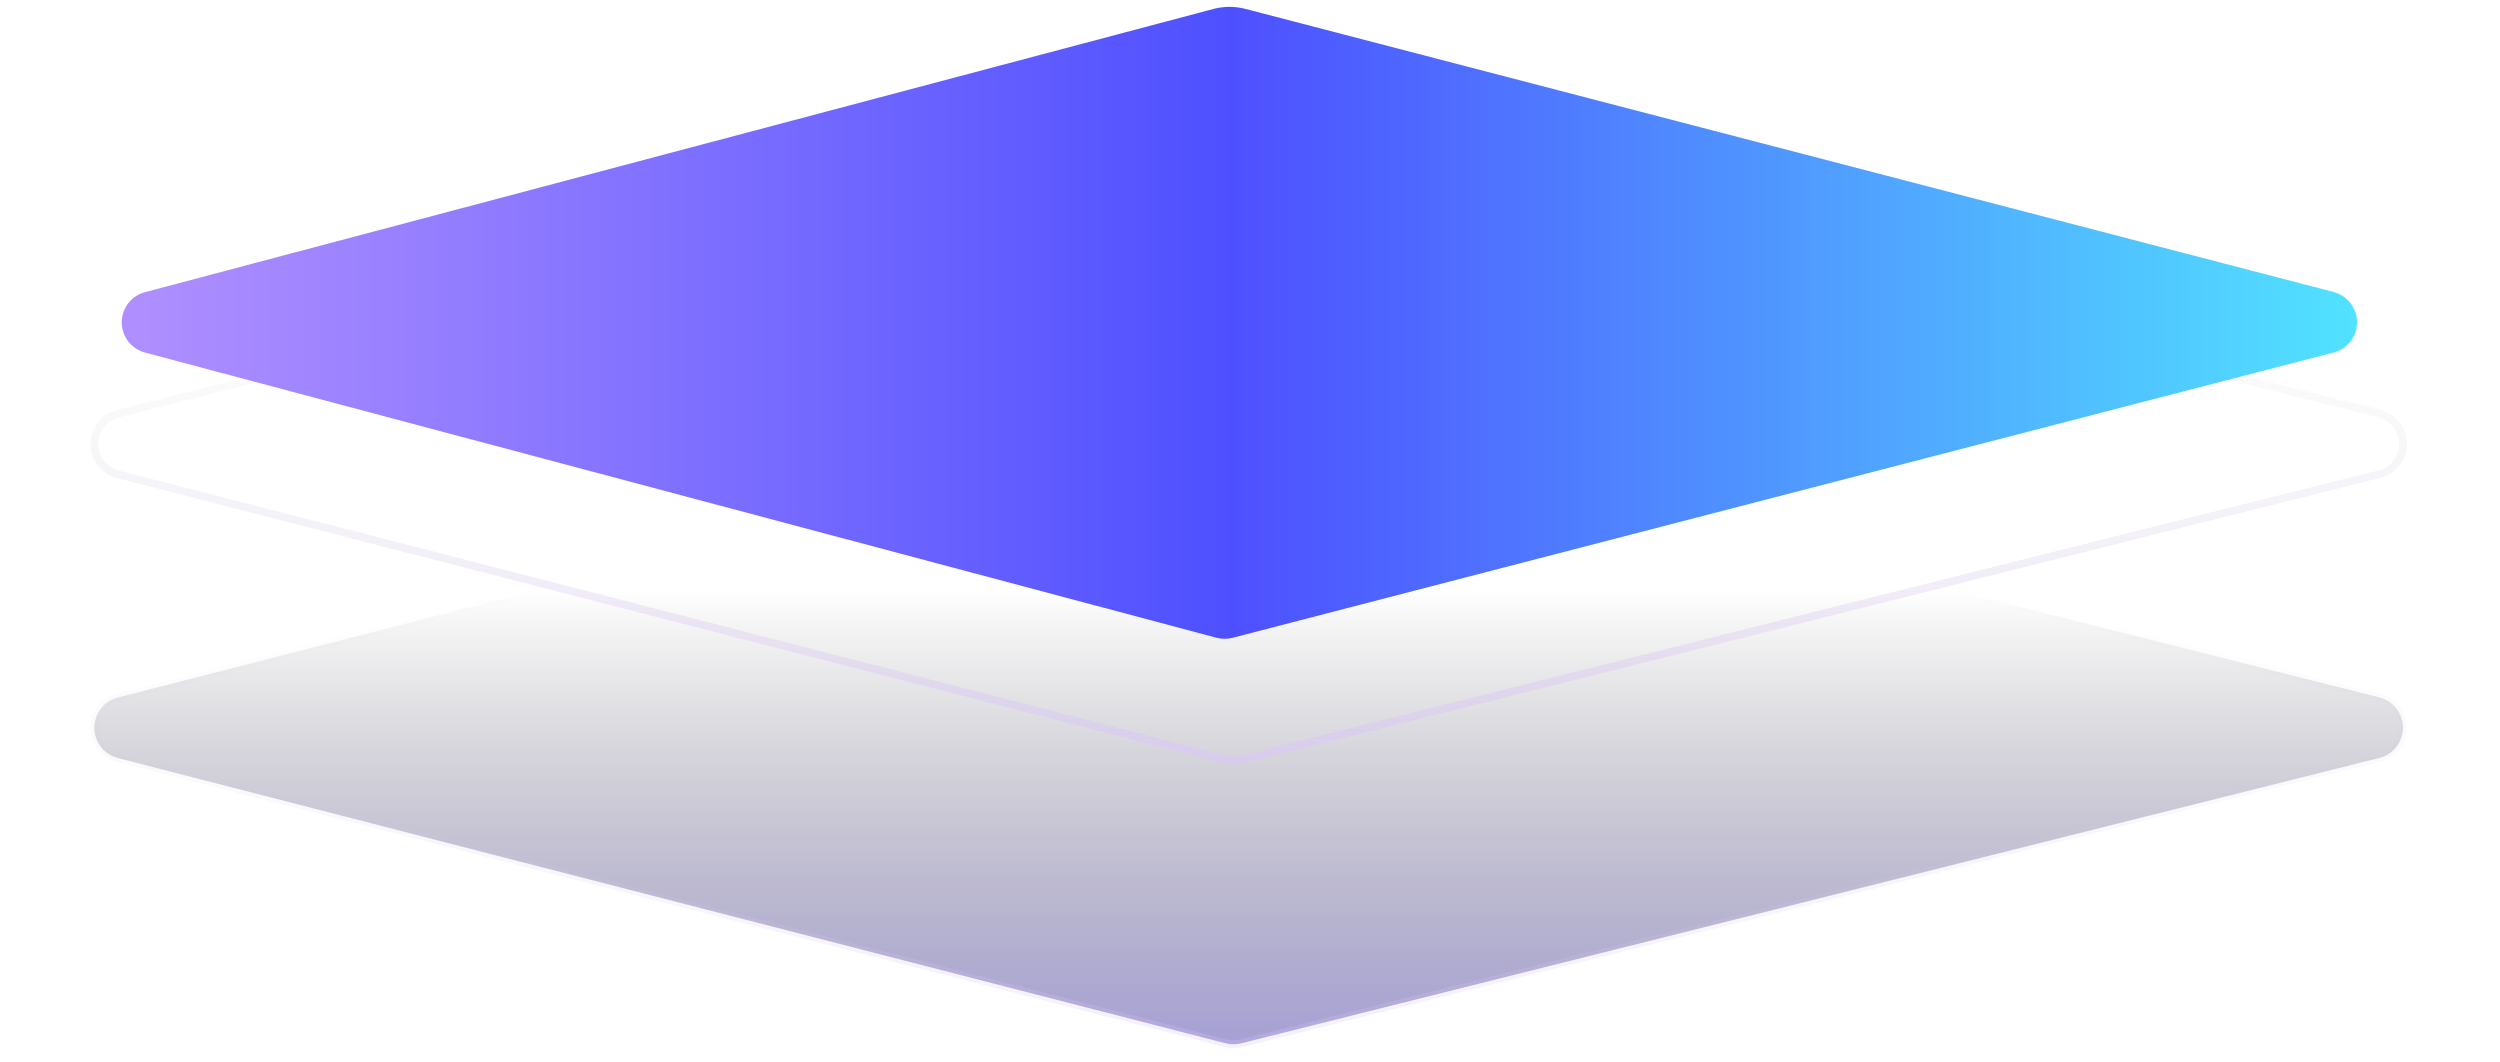 <svg xmlns="http://www.w3.org/2000/svg" viewBox="0 0 160 68" class="design-iconfont">
  <defs>
    <linearGradient x1="50.657%" y1="99.343%" x2="50.657%" y2="28.159%" id="91obd1jio__apdxszrynb">
      <stop stop-color="#4E42AA" offset="0%"/>
      <stop stop-color="#000002" stop-opacity="0" offset="100%"/>
    </linearGradient>
    <linearGradient x1="50%" y1="28.274%" x2="50%" y2="100%" id="91obd1jio__bn05cgyloa">
      <stop stop-color="#C8C8C8" stop-opacity="0" offset="0%"/>
      <stop stop-color="#DBC4FE" stop-opacity=".5" offset="100%"/>
    </linearGradient>
    <linearGradient x1="100%" y1="50%" x2="0%" y2="50%" id="91obd1jio__7upe9qxl3c">
      <stop stop-color="#51E4FF" offset="0%"/>
      <stop stop-color="#4E50FF" offset="50.341%"/>
      <stop stop-color="#AF8FFF" offset="98.686%"/>
    </linearGradient>
  </defs>
  <g fill="none" fill-rule="evenodd">
    <path
      d="M7.537,48.211 L78.438,66.468 C78.761,66.551 79.1,66.552 79.424,66.471 L152.277,48.206 C153.349,47.938 153.999,46.852 153.731,45.78 C153.552,45.065 152.994,44.507 152.279,44.327 L79.742,26.07 C79.418,25.989 79.08,25.989 78.757,26.072 L7.539,44.337 C6.469,44.611 5.824,45.701 6.098,46.771 C6.279,47.477 6.831,48.029 7.537,48.211 Z"
      stroke="url(#91obd1jio__bn05cgyloa)" stroke-width=".5" fill="url(#91obd1jio__apdxszrynb)" opacity=".5"
      transform="translate(0 .303)"/>
    <path
      d="M7.537,30.049 L78.438,48.306 C78.761,48.389 79.1,48.39 79.424,48.309 L152.277,30.044 C153.349,29.776 153.999,28.689 153.731,27.618 C153.552,26.903 152.994,26.345 152.279,26.165 L79.742,7.908 C79.418,7.826 79.08,7.827 78.757,7.91 L7.539,26.175 C6.469,26.449 5.824,27.539 6.098,28.609 C6.279,29.315 6.831,29.867 7.537,30.049 Z"
      stroke="url(#91obd1jio__bn05cgyloa)" stroke-width=".5" transform="translate(0 .303)"/>
    <path
      d="M9.277,22.261 L77.863,40.514 C78.196,40.602 78.546,40.603 78.879,40.517 L149.353,22.257 C150.423,21.98 151.065,20.888 150.788,19.819 C150.606,19.116 150.058,18.568 149.355,18.385 L79.695,0.264 C79.029,0.091 78.329,0.093 77.664,0.269 L9.279,18.395 C8.211,18.678 7.575,19.773 7.858,20.841 C8.042,21.534 8.584,22.076 9.277,22.261 Z"
      fill="url(#91obd1jio__7upe9qxl3c)" transform="translate(0 .303)"/>
  </g>
</svg>
